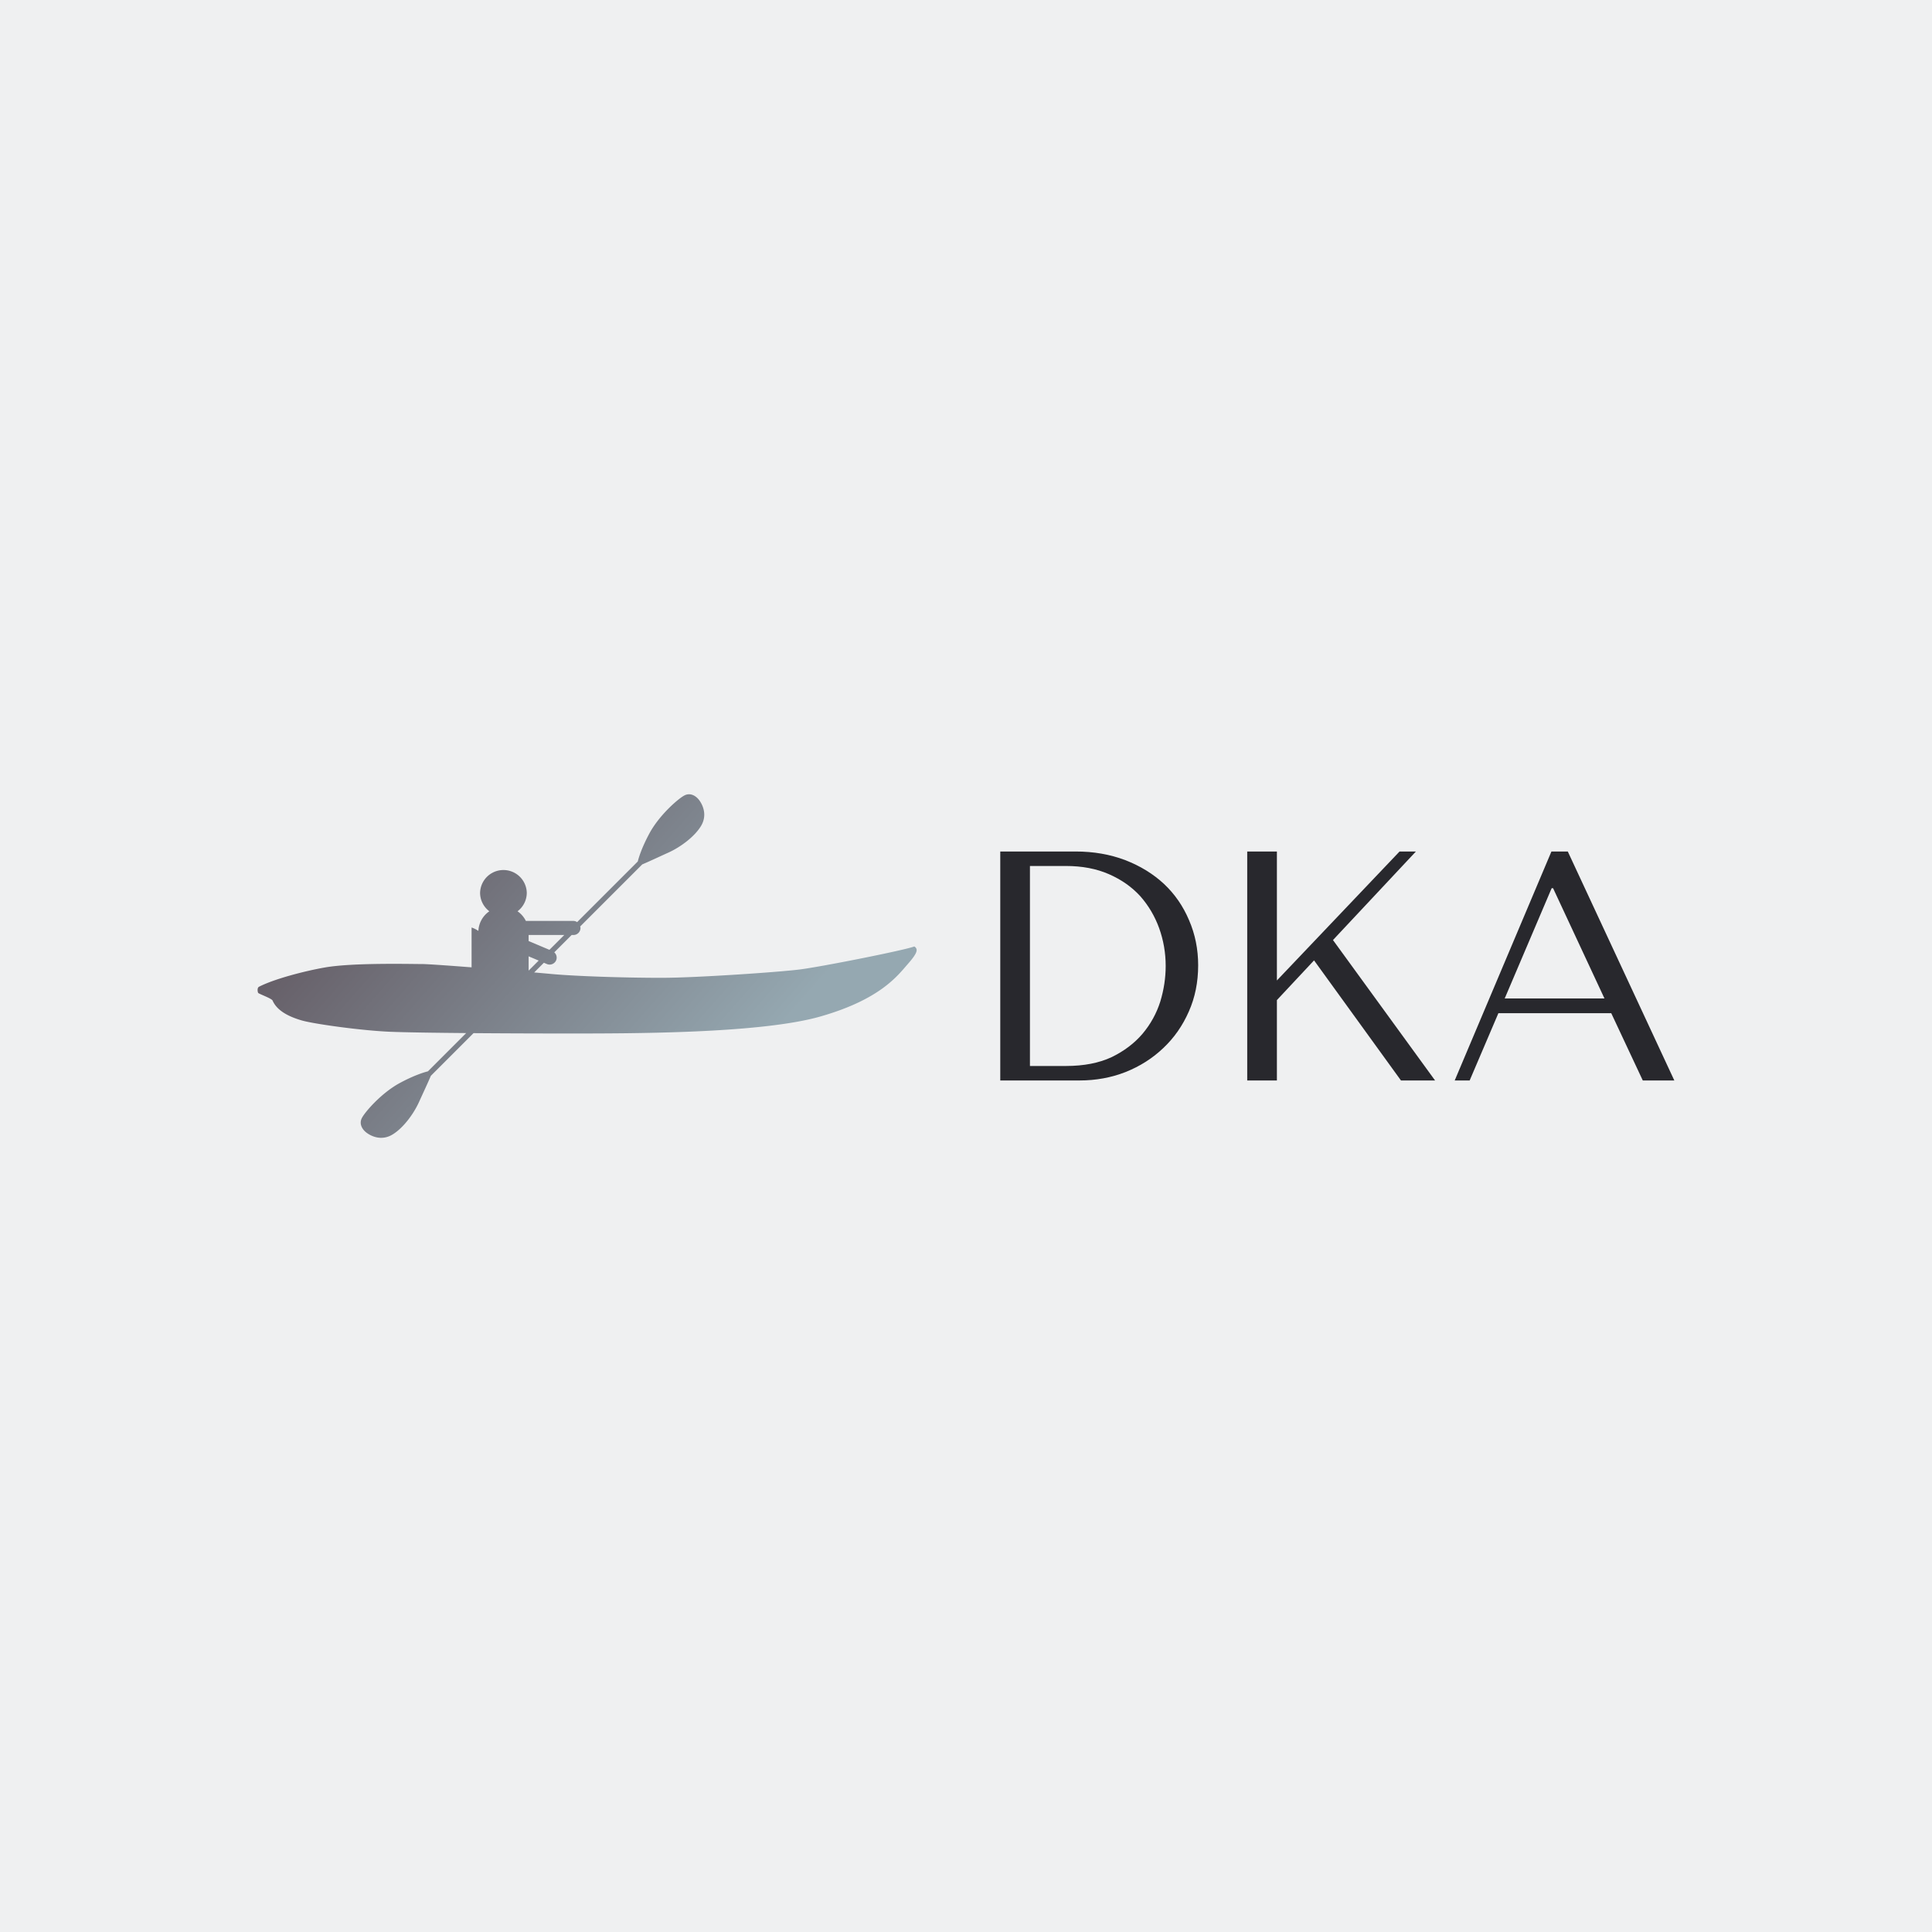 <svg data-v-fde0c5aa="" xmlns="http://www.w3.org/2000/svg" viewBox="0 0 300 300" class="iconLeft"><!----><defs data-v-fde0c5aa=""><!----></defs><rect data-v-fde0c5aa="" fill="#EFF0F1" x="0" y="0" width="300px" height="300px" class="logo-background-square"></rect><defs data-v-fde0c5aa=""><!----></defs><g data-v-fde0c5aa="" id="8baa69fc-2c11-44ec-b504-6c24727065a4" fill="#28282D" transform="matrix(3.628,0,0,3.628,148.718,121.046)"><path d="M5.21 12.88L1.82 12.88L1.82 3.08L5.04 3.08L5.04 3.08Q6.20 3.08 7.17 3.45L7.17 3.45L7.17 3.45Q8.13 3.82 8.83 4.47L8.83 4.47L8.83 4.47Q9.52 5.12 9.90 6.02L9.90 6.02L9.90 6.02Q10.29 6.92 10.29 7.95L10.29 7.95L10.29 7.95Q10.29 9.03 9.89 9.93L9.89 9.93L9.89 9.93Q9.49 10.84 8.80 11.49L8.80 11.49L8.80 11.49Q8.11 12.15 7.18 12.52L7.18 12.52L7.18 12.52Q6.26 12.88 5.21 12.88L5.21 12.88ZM3.09 3.70L3.09 12.26L4.63 12.26L4.63 12.26Q5.78 12.26 6.59 11.88L6.59 11.88L6.59 11.88Q7.39 11.49 7.91 10.88L7.91 10.88L7.91 10.88Q8.43 10.26 8.67 9.50L8.67 9.50L8.67 9.50Q8.90 8.74 8.90 7.98L8.90 7.98L8.90 7.98Q8.90 7.14 8.62 6.36L8.62 6.36L8.62 6.36Q8.34 5.59 7.81 4.99L7.81 4.99L7.81 4.99Q7.27 4.40 6.47 4.05L6.47 4.05L6.47 4.05Q5.67 3.70 4.63 3.70L4.63 3.70L3.09 3.70ZM12.39 3.08L12.39 12.88L13.66 12.88L13.66 9.44L15.25 7.74L18.97 12.88L20.43 12.88L16.06 6.87L19.61 3.08L18.91 3.08L13.66 8.60L13.66 3.08L12.39 3.08ZM23.14 10.00L27.97 10.00L29.32 12.88L30.67 12.88L26.11 3.08L25.41 3.08L21.27 12.88L21.91 12.88L23.14 10.00ZM25.48 4.65L27.68 9.37L23.41 9.37L25.42 4.65L25.48 4.65Z"></path></g><defs data-v-fde0c5aa=""><linearGradient data-v-fde0c5aa="" gradientTransform="rotate(25)" id="4b8254b6-52f5-4809-86eb-730c37bd4dba" x1="0%" y1="0%" x2="100%" y2="0%"><stop data-v-fde0c5aa="" offset="0%" stop-color="#574851" stop-opacity="1"></stop><stop data-v-fde0c5aa="" offset="100%" stop-color="#95A8B1" stop-opacity="1"></stop></linearGradient></defs><g data-v-fde0c5aa="" id="6a44762c-a693-4f41-afe5-df94e99cf377" stroke="none" fill="url(#4b8254b6-52f5-4809-86eb-730c37bd4dba)" transform="matrix(1.137,0,0,1.137,34.316,96.048)"><path d="M94.688 44.778c-1.051.461-12.644 2.772-15.669 3.15-3.024.378-13.969 1.114-18.505 1.134-4.538.021-11.868-.189-15.438-.525-.568-.053-1.365-.124-2.303-.205l1.323-1.323.408.172a.964.964 0 0 0 1.265-.504.952.952 0 0 0-.252-1.088l2.371-2.371h.245a.962.962 0 0 0 .962-.962c0-.072-.026-.136-.041-.204l8.479-8.479c.799-.33 2.353-1.061 3.571-1.611 1.685-.763 3.579-2.19 4.445-3.623.867-1.433.296-2.768-.178-3.45-.474-.682-1.23-1.107-1.992-.774-.764.331-3.487 2.649-4.883 5.251-1.019 1.896-1.429 3.225-1.577 3.81l-8.283 8.282a.935.935 0 0 0-.504-.163h-6.497a3.442 3.442 0 0 0-1.138-1.316 3.171 3.171 0 0 0 1.264-2.526 3.189 3.189 0 0 0-6.376 0c0 1.034.5 1.944 1.264 2.526a3.432 3.432 0 0 0-1.497 2.679c-.524-.35-.929-.462-.929-.462v5.438c-3.238-.25-6.057-.449-6.752-.449-1.577 0-9.484-.201-13.287.468-2.821.497-6.917 1.567-8.991 2.632-.282.146-.193.694-.12.833.073.14 1.843.752 1.975 1.056.63 1.457 2.363 2.245 4.001 2.718 1.638.473 8.16 1.387 12.099 1.543 1.984.08 5.857.138 10.337.177l-5.224 5.224c-.584.149-1.913.56-3.81 1.578-2.602 1.396-4.92 4.119-5.251 4.882-.333.763.092 1.52.774 1.992.683.474 2.017 1.045 3.45.179 1.433-.867 2.86-2.761 3.622-4.445.551-1.22 1.283-2.772 1.611-3.571l5.83-5.83c4.156.032 8.733.048 12.772.048 8.8 0 26.446.021 34.637-2.332 8.191-2.352 10.523-5.587 11.908-7.162 1.388-1.577 1.409-2.04.884-2.397zm-52.676 3.306v-1.953l1.374.579-1.374 1.374zm2.842-2.842l-2.843-1.198v-.825h4.866l-2.023 2.023z"></path></g><!----></svg>